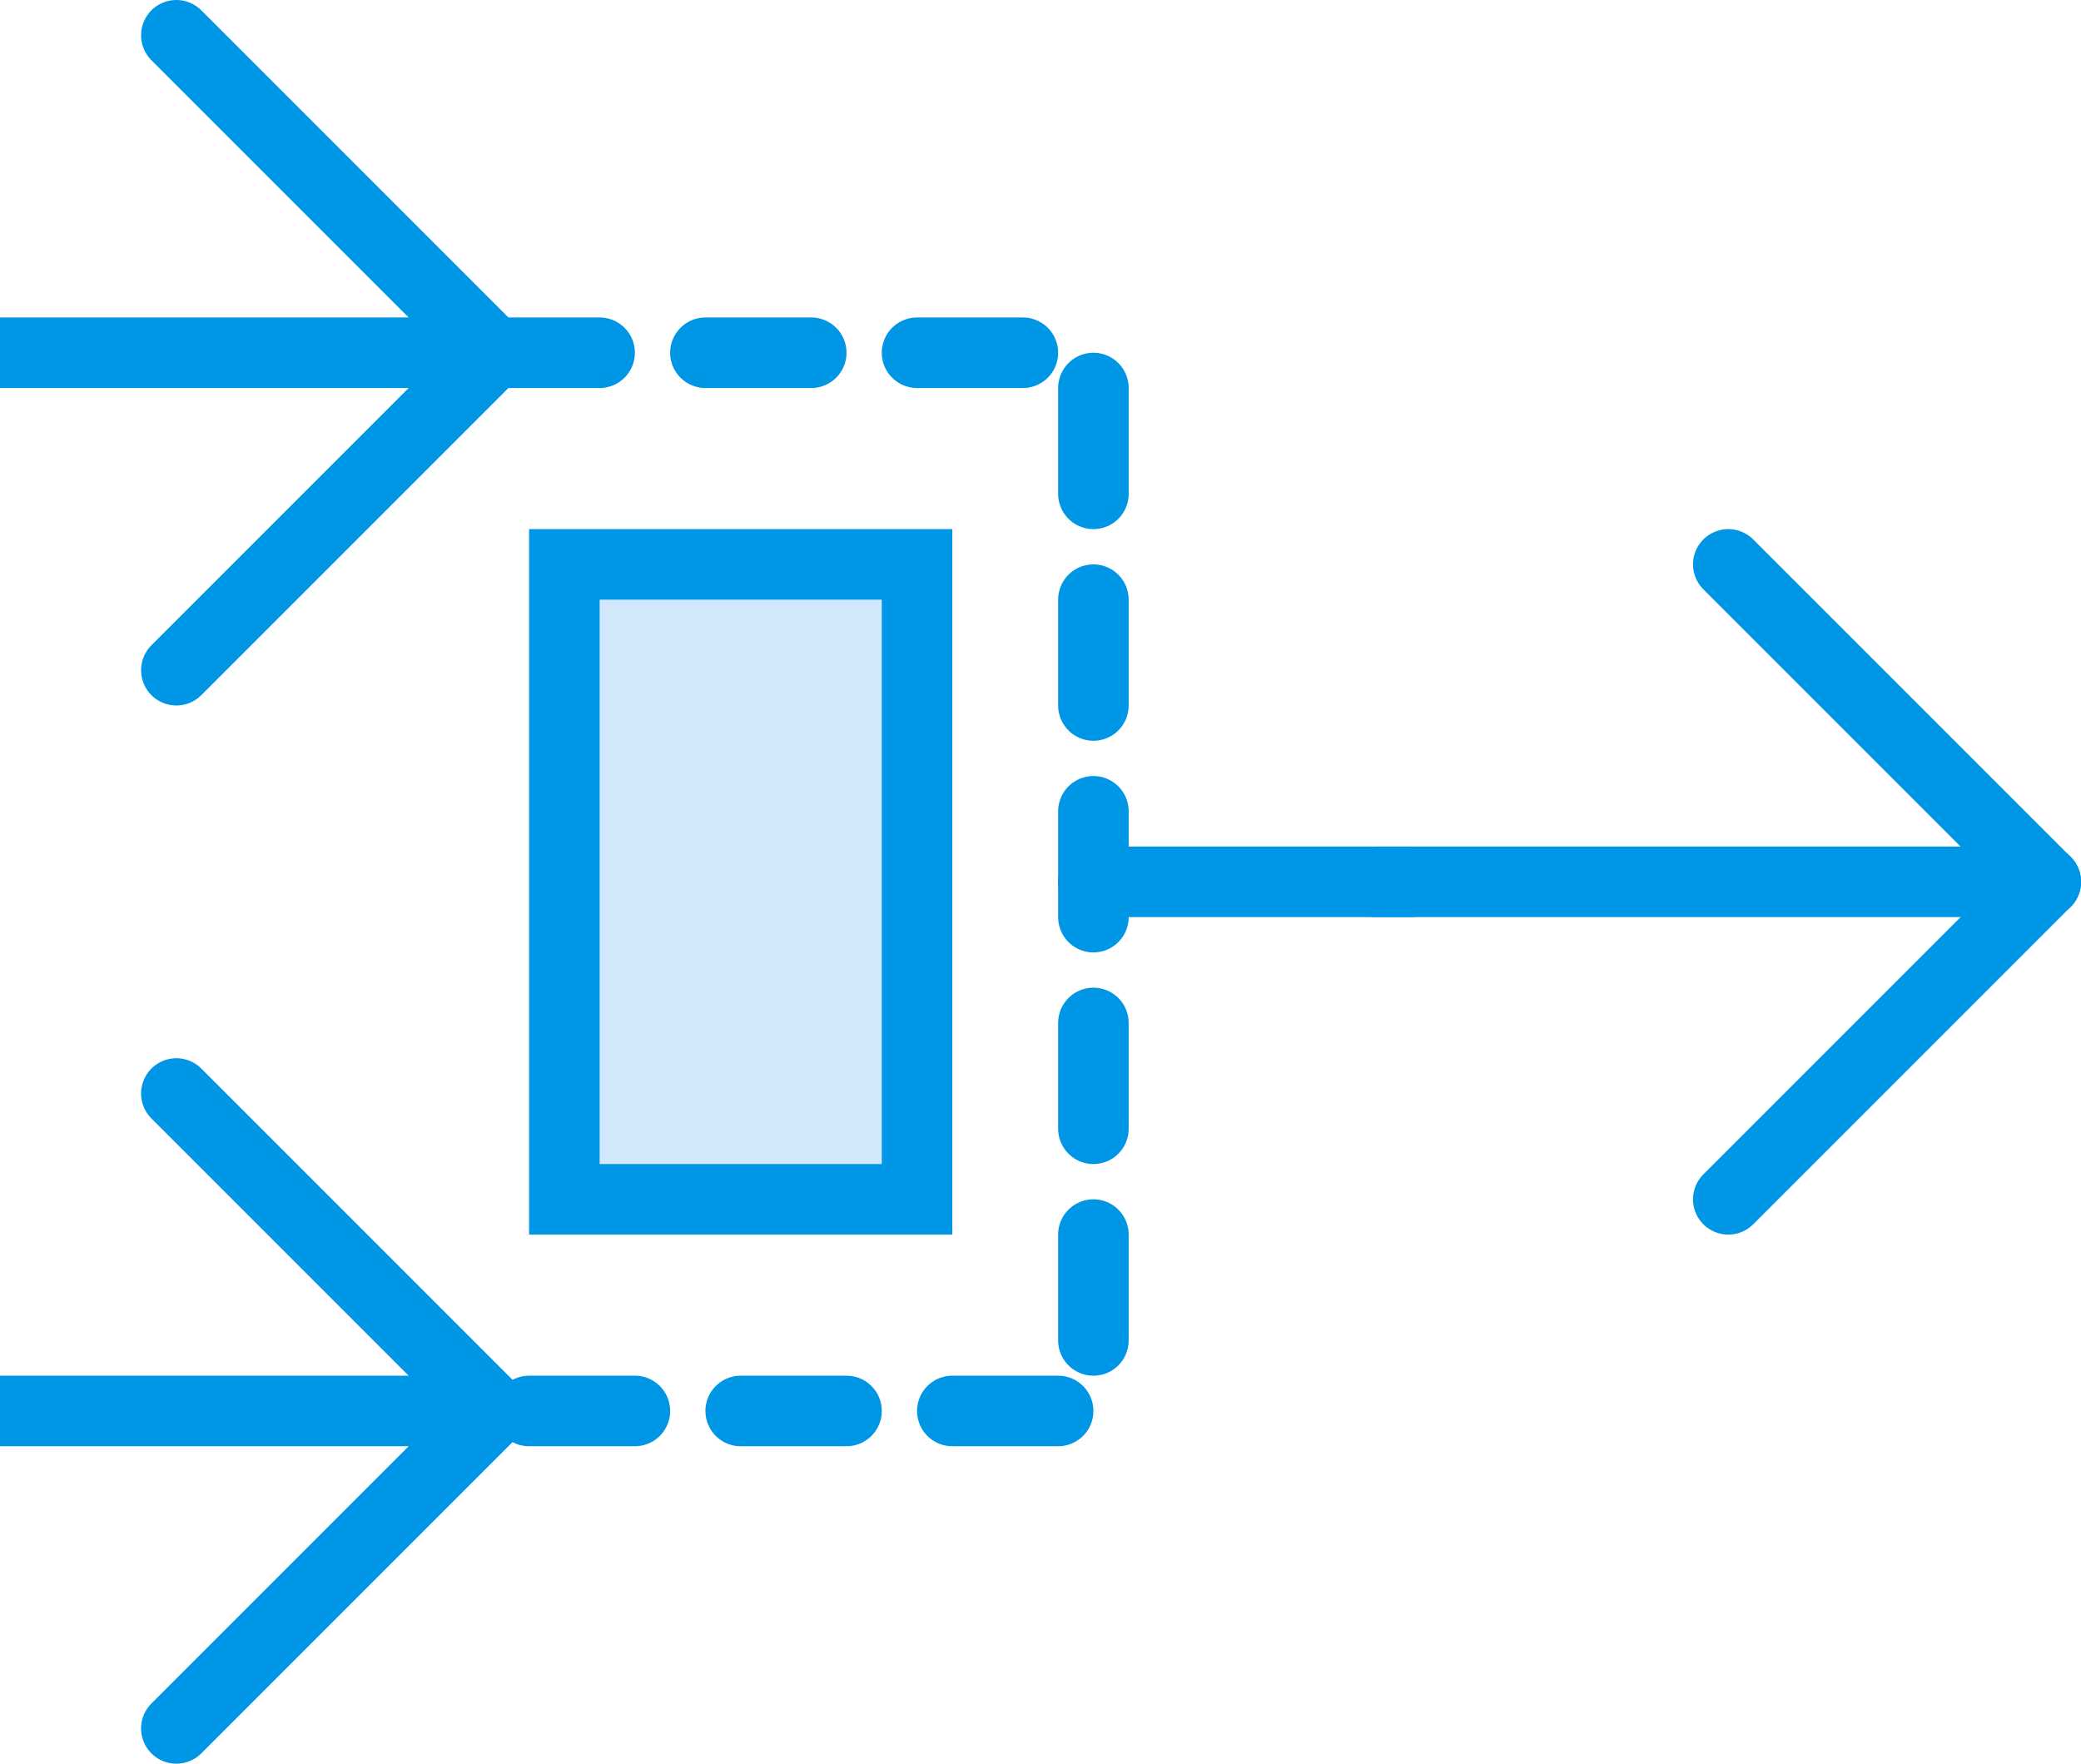 <?xml version="1.0" encoding="UTF-8" standalone="no"?>
<svg width="59px" height="50px" viewBox="0 0 59 50" version="1.1" xmlns="http://www.w3.org/2000/svg" xmlns:xlink="http://www.w3.org/1999/xlink" xmlns:sketch="http://www.bohemiancoding.com/sketch/ns">
    <!-- Generator: Sketch 3.2.2 (9983) - http://www.bohemiancoding.com/sketch -->
    <title>100 - Go Around and Multiply (Webby)</title>
    <desc>Created with Sketch.</desc>
    <defs></defs>
    <g id="Page-1" stroke="none" stroke-width="1" fill="none" fill-rule="evenodd" sketch:type="MSPage">
        <g id="Icons" sketch:type="MSArtboardGroup" transform="translate(-121, -362)">
            <g id="100---Go-Around-and-Multiply-(Webby)" sketch:type="MSLayerGroup" transform="translate(121, 363)">
                <path d="M58,24 L39,24" id="Path" stroke="#0096E6" stroke-width="2" stroke-linecap="round" sketch:type="MSShapeGroup"></path>
                <path d="M40,24 L31,24" id="Path" stroke="#0096E6" stroke-width="2" stroke-linecap="round" sketch:type="MSShapeGroup"></path>
                <path d="M58,24 L49,33" id="Path" stroke="#0096E6" stroke-width="2" stroke-linecap="round" sketch:type="MSShapeGroup"></path>
                <path d="M58,24 L49,15" id="Path" stroke="#0096E6" stroke-width="2" stroke-linecap="round" sketch:type="MSShapeGroup"></path>
                <path d="M14,39 L5,48" id="Path" stroke="#0096E6" stroke-width="2" stroke-linecap="round" sketch:type="MSShapeGroup"></path>
                <path d="M14,39 L5,30" id="Path" stroke="#0096E6" stroke-width="2" stroke-linecap="round" sketch:type="MSShapeGroup"></path>
                <path d="M14,9 L5,18" id="Path" stroke="#0096E6" stroke-width="2" stroke-linecap="round" sketch:type="MSShapeGroup"></path>
                <path d="M14,9 L5,0" id="Path" stroke="#0096E6" stroke-width="2" stroke-linecap="round" sketch:type="MSShapeGroup"></path>
                <path d="M14,9 L31,9 L31,39 L14,39" id="Path" stroke="#0096E6" stroke-width="2" stroke-linecap="round" stroke-dasharray="3" sketch:type="MSShapeGroup"></path>
                <path d="M16,15 L26,15 L26,33 L16,33 L16,15 Z" id="Fill-2" fill="#D0E8F9" sketch:type="MSShapeGroup"></path>
                <path d="M16,15 L26,15 L26,33 L16,33 L16,15 Z" id="Stroke-3" stroke="#0096E6" stroke-width="2" stroke-linecap="round" sketch:type="MSShapeGroup"></path>
                <path d="M13,39 L0,39 L13,39 Z" id="Path" stroke="#0096E6" stroke-width="2" stroke-linecap="round" sketch:type="MSShapeGroup"></path>
                <path d="M13,9 L0,9 L13,9 Z" id="Path" stroke="#0096E6" stroke-width="2" stroke-linecap="round" sketch:type="MSShapeGroup"></path>
            </g>
        </g>
    </g>
</svg>